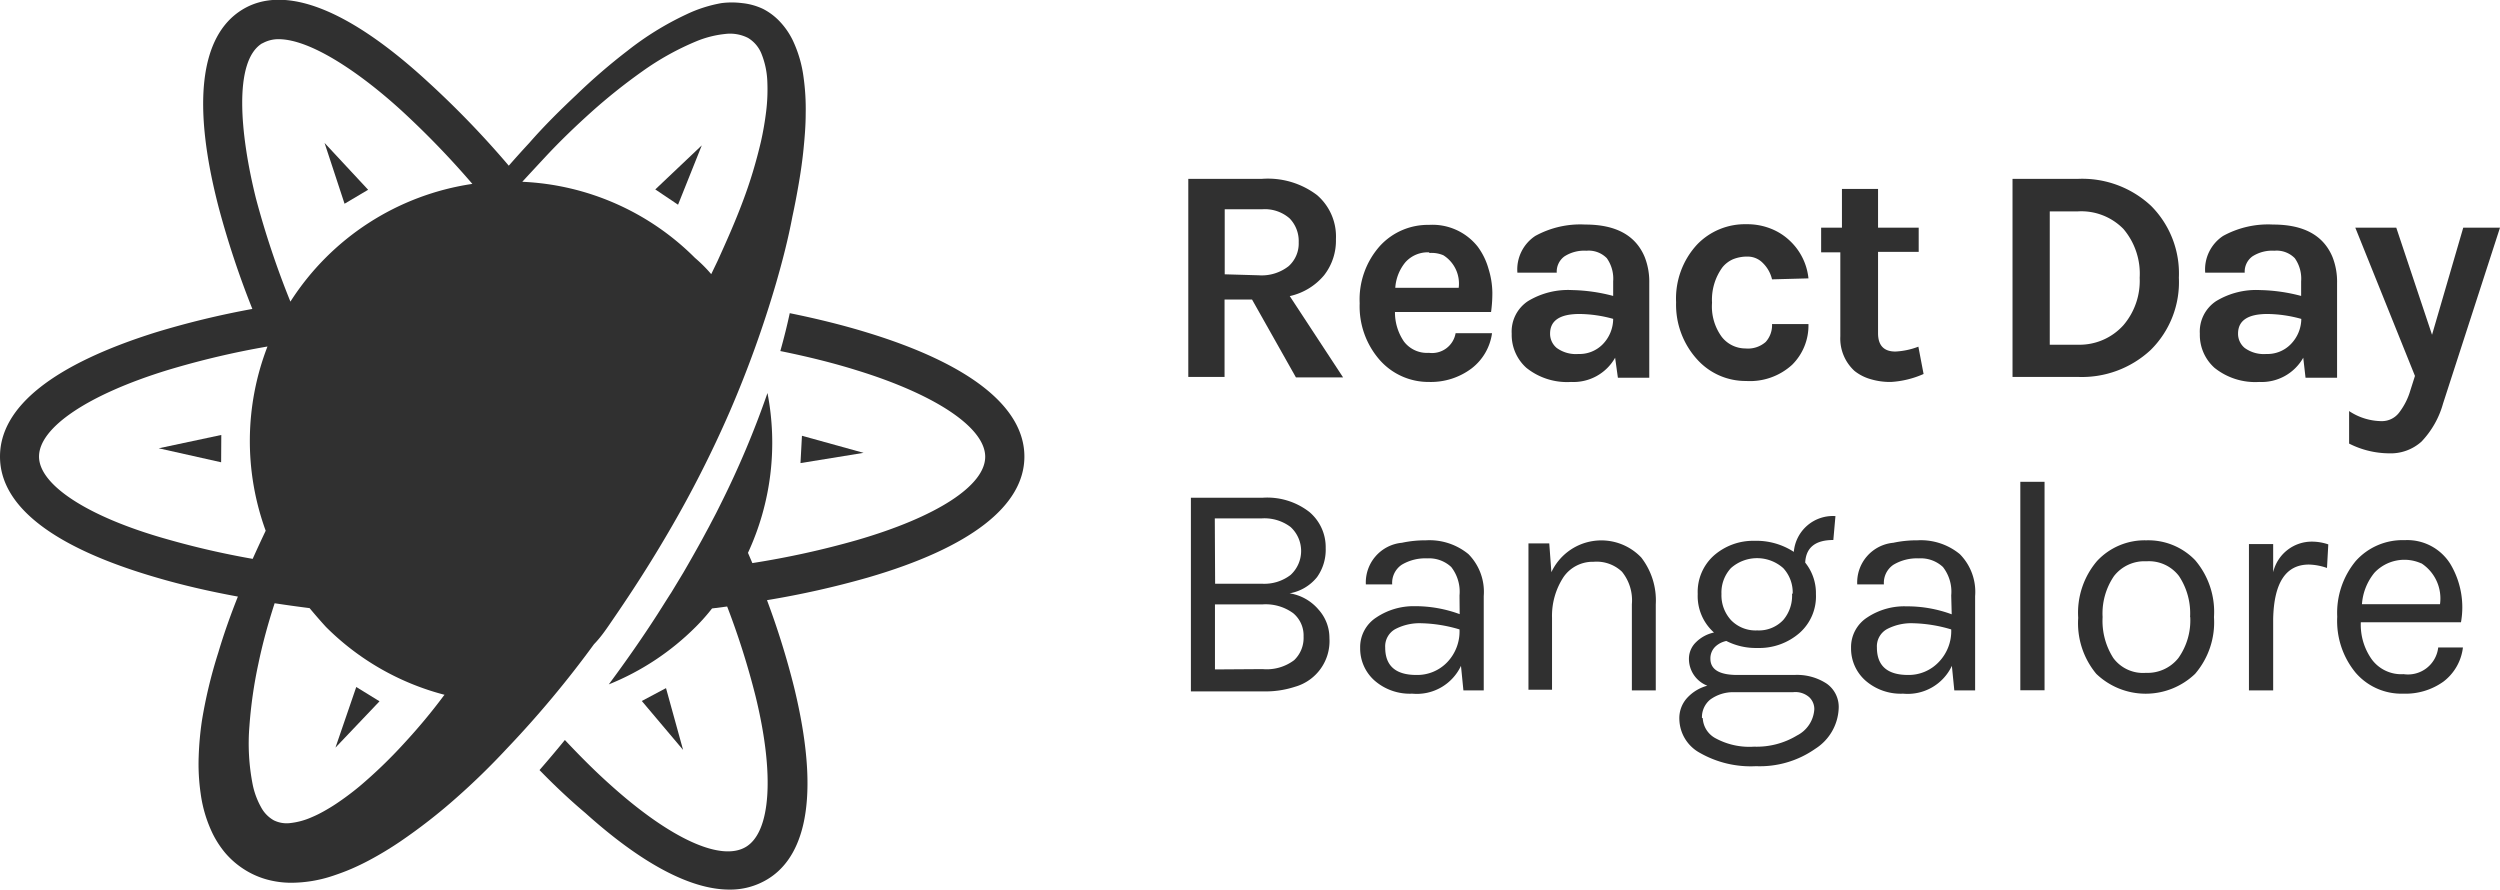 <svg xmlns="http://www.w3.org/2000/svg" viewBox="0 0 153.75 54.75"><title>logo+type_1</title><path d="M82.16,14.71a3.46,3.46,0,0,1-.73,2.22,3.82,3.82,0,0,1-2.11,1.28l3.28,5h-2.9L77,18.42H75.31v4.76H73.08V11H77.6A5,5,0,0,1,81,12,3.36,3.36,0,0,1,82.16,14.71Zm-4.76,2.22a2.69,2.69,0,0,0,1.85-.56,1.87,1.87,0,0,0,.62-1.47,2,2,0,0,0-.56-1.47,2.32,2.32,0,0,0-1.69-.56h-2.3v4Z" style="fill:#303030"/><path d="M91.54,16.52A5.12,5.12,0,0,1,91.78,18a8.51,8.51,0,0,1-.08,1.19H85.79A3.18,3.18,0,0,0,86.34,21a1.78,1.78,0,0,0,1.54.7,1.47,1.47,0,0,0,1.64-1.21h2.24a3.29,3.29,0,0,1-1.26,2.17,4.16,4.16,0,0,1-2.62.83,4,4,0,0,1-3-1.32,5,5,0,0,1-1.26-3.52,4.94,4.94,0,0,1,1.26-3.54,4,4,0,0,1,3-1.28,3.55,3.55,0,0,1,3,1.34A4.17,4.17,0,0,1,91.54,16.52Zm-3.64-1a1.84,1.84,0,0,0-1.47.61,2.75,2.75,0,0,0-.62,1.57h3.9a2.06,2.06,0,0,0-.94-2A1.83,1.83,0,0,0,87.9,15.56Z" style="fill:#303030"/><path d="M96.69,17.84a10.58,10.58,0,0,1,2.52.36v-.9a2.18,2.18,0,0,0-.39-1.42,1.56,1.56,0,0,0-1.26-.46,2.24,2.24,0,0,0-1.35.35,1.16,1.16,0,0,0-.47,1H93.32a2.47,2.47,0,0,1,1.1-2.26,5.75,5.75,0,0,1,3.08-.7q2.82,0,3.65,2a4.15,4.15,0,0,1,.28,1.6v5.82H99.5L99.33,22a2.94,2.94,0,0,1-2.71,1.49,4,4,0,0,1-2.75-.87,2.72,2.72,0,0,1-.9-2.1,2.24,2.24,0,0,1,1-2A4.75,4.75,0,0,1,96.69,17.84Zm2.52,1.77a8,8,0,0,0-2.07-.3q-1.81,0-1.81,1.21a1.13,1.13,0,0,0,.41.88,2,2,0,0,0,1.33.37,2,2,0,0,0,1.51-.61A2.25,2.25,0,0,0,99.21,19.61Z" style="fill:#303030"/><path d="M107.4,13.79a3.93,3.93,0,0,1,1.55.29,3.61,3.61,0,0,1,1.16.76,3.68,3.68,0,0,1,1.11,2.28l-2.24.06a2.06,2.06,0,0,0-.56-1,1.3,1.3,0,0,0-.93-.4,2.31,2.31,0,0,0-.9.16,1.73,1.73,0,0,0-.66.5,3.38,3.38,0,0,0-.64,2.18,3.16,3.16,0,0,0,.6,2.1,1.85,1.85,0,0,0,1.46.71,1.65,1.65,0,0,0,1.24-.4,1.53,1.53,0,0,0,.39-1.1h2.24a3.4,3.4,0,0,1-1,2.5,3.84,3.84,0,0,1-2.84,1,4,4,0,0,1-3-1.32,5,5,0,0,1-1.3-3.52,4.89,4.89,0,0,1,1.3-3.56A4.08,4.08,0,0,1,107.4,13.79Z" style="fill:#303030"/><path d="M118.3,23a5.77,5.77,0,0,1-2,.49,4.15,4.15,0,0,1-1.25-.17,2.82,2.82,0,0,1-1-.51,2.7,2.7,0,0,1-.87-2.13V15.52H112V14h1.28V11.62h2.22V14H118v1.49H115.5v5q0,1.13,1.07,1.13a4.54,4.54,0,0,0,1.41-.3Z" style="fill:#303030"/><path d="M127.79,11a6.2,6.2,0,0,1,4.5,1.66A5.88,5.88,0,0,1,134,17.08a5.86,5.86,0,0,1-1.73,4.44,6.2,6.2,0,0,1-4.5,1.66h-4V11Zm-1.73,10.2h1.73A3.63,3.63,0,0,0,130.59,20a4.2,4.2,0,0,0,1-2.92,4.25,4.25,0,0,0-1-3A3.63,3.63,0,0,0,127.79,13h-1.73Z" style="fill:#303030"/><path d="M139,17.84a10.58,10.58,0,0,1,2.52.36v-.9a2.18,2.18,0,0,0-.39-1.42,1.56,1.56,0,0,0-1.26-.46,2.24,2.24,0,0,0-1.35.35,1.16,1.16,0,0,0-.47,1h-2.43a2.47,2.47,0,0,1,1.1-2.26,5.75,5.75,0,0,1,3.08-.7q2.82,0,3.65,2a4.15,4.15,0,0,1,.28,1.6v5.82h-1.94L141.65,22a2.94,2.94,0,0,1-2.71,1.49,4,4,0,0,1-2.75-.87,2.72,2.72,0,0,1-.9-2.1,2.24,2.24,0,0,1,1-2A4.75,4.75,0,0,1,139,17.84Zm2.52,1.77a8,8,0,0,0-2.07-.3q-1.81,0-1.81,1.21a1.13,1.13,0,0,0,.41.88,2,2,0,0,0,1.33.37,2,2,0,0,0,1.51-.61A2.25,2.25,0,0,0,141.53,19.61Z" style="fill:#303030"/><path d="M147.37,14l2.2,6.59L151.49,14h2.26l-3.5,10.81a5.55,5.55,0,0,1-1.33,2.35,2.83,2.83,0,0,1-2,.72,5.5,5.5,0,0,1-2.45-.6v-2a3.66,3.66,0,0,0,2,.62,1.33,1.33,0,0,0,1.08-.53,4.15,4.15,0,0,0,.69-1.37l.28-.88L144.85,14Z" style="fill:#303030"/><path d="M73.24,30.61h4.42a4.22,4.22,0,0,1,2.87.88,2.83,2.83,0,0,1,1,2.22A2.9,2.9,0,0,1,81,35.49a2.78,2.78,0,0,1-1.69,1,2.92,2.92,0,0,1,1.78,1,2.6,2.6,0,0,1,.67,1.75,2.92,2.92,0,0,1-2.13,3,5.8,5.8,0,0,1-1.94.28H73.24Zm1.49,5.29h2.9a2.65,2.65,0,0,0,1.74-.54,2,2,0,0,0,0-2.95,2.67,2.67,0,0,0-1.76-.53h-2.9Zm2.92,5.25a2.8,2.8,0,0,0,1.94-.55,1.89,1.89,0,0,0,.58-1.45,1.78,1.78,0,0,0-.64-1.44,2.87,2.87,0,0,0-1.88-.54H74.72v4Z" style="fill:#303030"/><path d="M89.76,36.62a2.47,2.47,0,0,0-.51-1.75,2,2,0,0,0-1.48-.53,2.82,2.82,0,0,0-1.56.39,1.34,1.34,0,0,0-.59,1.21H84a2.45,2.45,0,0,1,2.22-2.56,6.82,6.82,0,0,1,1.47-.15,3.77,3.77,0,0,1,2.62.85,3.3,3.3,0,0,1,.94,2.58v5.8H90l-.15-1.51a3,3,0,0,1-3,1.71,3.29,3.29,0,0,1-2.32-.81,2.63,2.63,0,0,1-.88-2,2.17,2.17,0,0,1,1-1.88A4.12,4.12,0,0,1,87,37.28a7.89,7.89,0,0,1,2.77.49Zm0,2.09a8.78,8.78,0,0,0-2.33-.38,3.22,3.22,0,0,0-1.62.36,1.21,1.21,0,0,0-.62,1.13q0,1.69,1.92,1.69A2.55,2.55,0,0,0,89,40.73,2.74,2.74,0,0,0,89.76,38.71Z" style="fill:#303030"/><path d="M95.41,35.19a3.39,3.39,0,0,1,5.53-.9,4.31,4.31,0,0,1,.89,2.88v5.29h-1.47V37.16a2.79,2.79,0,0,0-.61-2A2.26,2.26,0,0,0,98,34.55a2.18,2.18,0,0,0-1.83.92A4.34,4.34,0,0,0,95.45,38v4.42H94v-9h1.28Z" style="fill:#303030"/><path d="M105,42.17a1.77,1.77,0,0,1-1.13-1.68,1.41,1.41,0,0,1,.44-1,2.22,2.22,0,0,1,1.1-.59,3,3,0,0,1-1-2.37,3,3,0,0,1,1-2.37,3.66,3.66,0,0,1,2.48-.9,4.22,4.22,0,0,1,2.43.68,2.41,2.41,0,0,1,2.56-2.2l-.13,1.47q-1.66,0-1.73,1.39a3,3,0,0,1,.66,1.94,3,3,0,0,1-1,2.38,3.77,3.77,0,0,1-2.61.93,4,4,0,0,1-1.9-.43,1.4,1.4,0,0,0-.68.35,1,1,0,0,0-.3.74q0,1,1.66,1h3.5a3.32,3.32,0,0,1,2,.54,1.75,1.75,0,0,1,.73,1.5,3.09,3.09,0,0,1-1.44,2.5,5.93,5.93,0,0,1-3.64,1.07,6.31,6.31,0,0,1-3.46-.82,2.41,2.41,0,0,1-1.26-2.06,1.84,1.84,0,0,1,.48-1.32A2.61,2.61,0,0,1,105,42.17Zm-.28,2a1.48,1.48,0,0,0,.78,1.23,4.35,4.35,0,0,0,2.37.52,4.8,4.8,0,0,0,2.65-.69,1.94,1.94,0,0,0,1.06-1.61,1,1,0,0,0-.31-.74,1.29,1.29,0,0,0-1-.31h-3.63a2.39,2.39,0,0,0-1.47.46A1.4,1.4,0,0,0,104.67,44.15Zm5.53-7.65a2.2,2.2,0,0,0-.58-1.58,2.42,2.42,0,0,0-3.22,0,2.21,2.21,0,0,0-.58,1.59,2.26,2.26,0,0,0,.59,1.61,2.1,2.1,0,0,0,1.61.63,2.06,2.06,0,0,0,1.6-.64A2.3,2.3,0,0,0,110.21,36.5Z" style="fill:#303030"/><path d="M120,36.62a2.47,2.47,0,0,0-.51-1.75,2,2,0,0,0-1.48-.53,2.82,2.82,0,0,0-1.56.39,1.34,1.34,0,0,0-.59,1.21h-1.64a2.45,2.45,0,0,1,2.22-2.56,6.82,6.82,0,0,1,1.47-.15,3.77,3.77,0,0,1,2.62.85,3.3,3.3,0,0,1,.94,2.58v5.8h-1.28l-.15-1.51a3,3,0,0,1-3,1.71,3.29,3.29,0,0,1-2.32-.81,2.63,2.63,0,0,1-.88-2,2.17,2.17,0,0,1,1-1.88,4.12,4.12,0,0,1,2.42-.68,7.89,7.89,0,0,1,2.77.49Zm0,2.09a8.78,8.78,0,0,0-2.33-.38,3.22,3.22,0,0,0-1.62.36,1.21,1.21,0,0,0-.62,1.13q0,1.69,1.92,1.69a2.55,2.55,0,0,0,1.87-.78A2.74,2.74,0,0,0,120,38.71Z" style="fill:#303030"/><path d="M124.25,29.63h1.49V42.45h-1.49Z" style="fill:#303030"/><path d="M132,33.23a4,4,0,0,1,3,1.22,4.9,4.9,0,0,1,1.16,3.5A4.87,4.87,0,0,1,135,41.44a4.39,4.39,0,0,1-6.08,0A4.87,4.87,0,0,1,127.81,38a4.9,4.9,0,0,1,1.16-3.5A4,4,0,0,1,132,33.23Zm2.69,4.72a4.15,4.15,0,0,0-.68-2.52,2.32,2.32,0,0,0-2-.91,2.37,2.37,0,0,0-2,.91,4.07,4.07,0,0,0-.7,2.52,4.24,4.24,0,0,0,.66,2.52,2.27,2.27,0,0,0,2,.91,2.42,2.42,0,0,0,2-.91A4,4,0,0,0,134.7,37.95Z" style="fill:#303030"/><path d="M142,34.72q-2.13,0-2.2,3.35v4.39h-1.49v-9h1.49v1.73a2.44,2.44,0,0,1,2.39-1.88,3.14,3.14,0,0,1,1,.17l-.08,1.45A3.63,3.63,0,0,0,142,34.72Z" style="fill:#303030"/><path d="M147.82,41.46a1.87,1.87,0,0,0,2.13-1.64h1.52a3.09,3.09,0,0,1-1.2,2.1,4,4,0,0,1-2.46.74,3.72,3.72,0,0,1-2.94-1.29,5,5,0,0,1-1.13-3.44,5,5,0,0,1,1.14-3.43,3.86,3.86,0,0,1,3-1.28,3.12,3.12,0,0,1,2.82,1.47,5.2,5.2,0,0,1,.65,3.58h-6.16a3.68,3.68,0,0,0,.68,2.29A2.25,2.25,0,0,0,147.82,41.46Zm1.09-6.81a2.53,2.53,0,0,0-2.87.56,3.42,3.42,0,0,0-.78,1.95h4.8A2.58,2.58,0,0,0,148.91,34.64Z" style="fill:#303030"/><path d="M53.39,20.47c-1.49-.46-3.1-.86-4.82-1.21-.15.7-.34,1.48-.58,2.33,1.68.34,3.25.73,4.69,1.18,4.88,1.5,7.91,3.54,7.91,5.32s-3,3.71-7.9,5.13a53.82,53.82,0,0,1-6.42,1.41L46,34a16.1,16.1,0,0,0,1.2-9.83A56.34,56.34,0,0,1,44.32,31l-.08.16-.2.4-.11.21-.2.38-.13.25-.19.35-.22.41q-.55,1-1.16,2.05h0l-.75,1.24-.08.12-.33.52-.05.08-.38.6h0c-.9,1.4-1.9,2.84-3,4.32a16,16,0,0,0,5.35-3.54q.55-.55,1-1.13l.93-.12a48,48,0,0,1,1.75,5.53c1.17,4.78.94,8.32-.59,9.25s-4.65-.49-8.34-3.81c-.92-.82-1.85-1.75-2.8-2.76q-.75.92-1.56,1.85Q34.6,48.82,36,50c3.47,3.12,6.48,4.71,8.86,4.71a4.41,4.41,0,0,0,2.33-.63C49,53,50.74,50.06,48.83,42.24a49.49,49.49,0,0,0-1.66-5.33,55.28,55.28,0,0,0,6.2-1.39c6.3-1.83,9.63-4.41,9.63-7.44S59.68,22.4,53.39,20.47Z" style="fill:#303030"/><path d="M37.76,38q.59-.86,1.16-1.73c.76-1.16,1.49-2.34,2.19-3.54a69.69,69.69,0,0,0,3.78-7.44,68,68,0,0,0,2.84-7.88c.39-1.35.74-2.7,1-4.08.15-.69.28-1.38.4-2.08s.22-1.4.29-2.11.13-1.43.13-2.16a14.07,14.07,0,0,0-.13-2.22,7.56,7.56,0,0,0-.67-2.29A4.62,4.62,0,0,0,48,1.37,3.78,3.78,0,0,0,46.93.55a3.94,3.94,0,0,0-1.3-.36,5.05,5.05,0,0,0-1.25,0A8.37,8.37,0,0,0,42.2.89a18.44,18.44,0,0,0-3.62,2.24,36.77,36.77,0,0,0-3.14,2.71c-1,.94-2,1.93-2.88,2.94q-.64.69-1.27,1.41a56.85,56.85,0,0,0-5-5.18C21.44.55,17.48-1,14.89.6S11.79,6.4,13.46,12.8A55.31,55.31,0,0,0,15.52,19a53.27,53.27,0,0,0-5.91,1.43C3.32,22.4,0,25,0,28.08s3.33,5.61,9.63,7.44c1.53.45,3.2.84,5,1.17-.45,1.13-.86,2.28-1.21,3.46a29.43,29.43,0,0,0-1,4.16,19.41,19.41,0,0,0-.2,2.19,12.74,12.74,0,0,0,.12,2.3,8.19,8.19,0,0,0,.72,2.43,6,6,0,0,0,.77,1.2,5.23,5.23,0,0,0,1.13,1,5.13,5.13,0,0,0,1.42.65,5.72,5.72,0,0,0,1.48.21,8.15,8.15,0,0,0,2.62-.43c.39-.13.77-.27,1.14-.43s.72-.33,1.06-.51a21.33,21.33,0,0,0,1.94-1.17,34.24,34.24,0,0,0,3.44-2.68q1.61-1.42,3.08-3a63.7,63.7,0,0,0,5.39-6.45C37,39.14,37.37,38.57,37.76,38ZM33.52,9.67c.93-1,1.88-1.91,2.87-2.8a35.2,35.2,0,0,1,3.11-2.48,16.78,16.78,0,0,1,3.37-1.87,6.34,6.34,0,0,1,1.72-.43A2.44,2.44,0,0,1,46,2.33a2,2,0,0,1,.84,1A5.08,5.08,0,0,1,47.19,5a11.06,11.06,0,0,1-.07,1.84A19,19,0,0,1,46.8,8.7q-.22.94-.5,1.87t-.63,1.85c-.46,1.23-1,2.44-1.54,3.63l-.39.81q-.45-.53-1-1a16,16,0,0,0-10.62-4.68Q32.84,10.4,33.52,9.67Zm-17.39-7a2,2,0,0,1,1-.26c2,0,5.06,2.11,7.54,4.37a53.42,53.42,0,0,1,4.38,4.53,16.07,16.07,0,0,0-11.19,7.24,53.69,53.69,0,0,1-2.12-6.35C14.77,8.3,14.33,3.75,16.13,2.66ZM2.4,28.08c0-1.78,3-3.81,7.91-5.32a51.82,51.82,0,0,1,6.14-1.45l0,0a16.11,16.11,0,0,0-.11,11.33q-.41.86-.8,1.73a51.5,51.5,0,0,1-5.27-1.21C5.43,31.8,2.4,29.83,2.4,28.08ZM24.83,45.74a29.42,29.42,0,0,1-2.72,2.62,17.32,17.32,0,0,1-1.45,1.08c-.24.16-.49.31-.74.45s-.49.26-.73.36a4.45,4.45,0,0,1-1.35.37,1.79,1.79,0,0,1-1-.17,2,2,0,0,1-.77-.78,4.86,4.86,0,0,1-.53-1.42,13.12,13.12,0,0,1-.2-3.6,27.62,27.62,0,0,1,.55-3.83c.26-1.25.6-2.49,1-3.72q1.05.16,2.15.3.49.59,1,1.15a16,16,0,0,0,7.3,4.18l-.06.07C26.53,43.81,25.7,44.8,24.83,45.74Z" style="fill:#303030"/><polygon points="43.16 8.94 40.3 11.65 41.7 12.59 43.16 8.94" style="fill:#303030"/><polygon points="49.32 26.8 49.23 28.48 53.11 27.85 49.32 26.8" style="fill:#303030"/><polygon points="39.47 43.11 42.01 46.12 40.96 42.32 39.47 43.11" style="fill:#303030"/><polygon points="20.63 45.98 23.34 43.13 21.91 42.25 20.63 45.98" style="fill:#303030"/><polygon points="13.6 28.43 13.61 26.75 9.76 27.57 13.6 28.43" style="fill:#303030"/><polygon points="22.64 11.67 19.96 8.79 21.19 12.53 22.64 11.67" style="fill:#303030"/></svg>